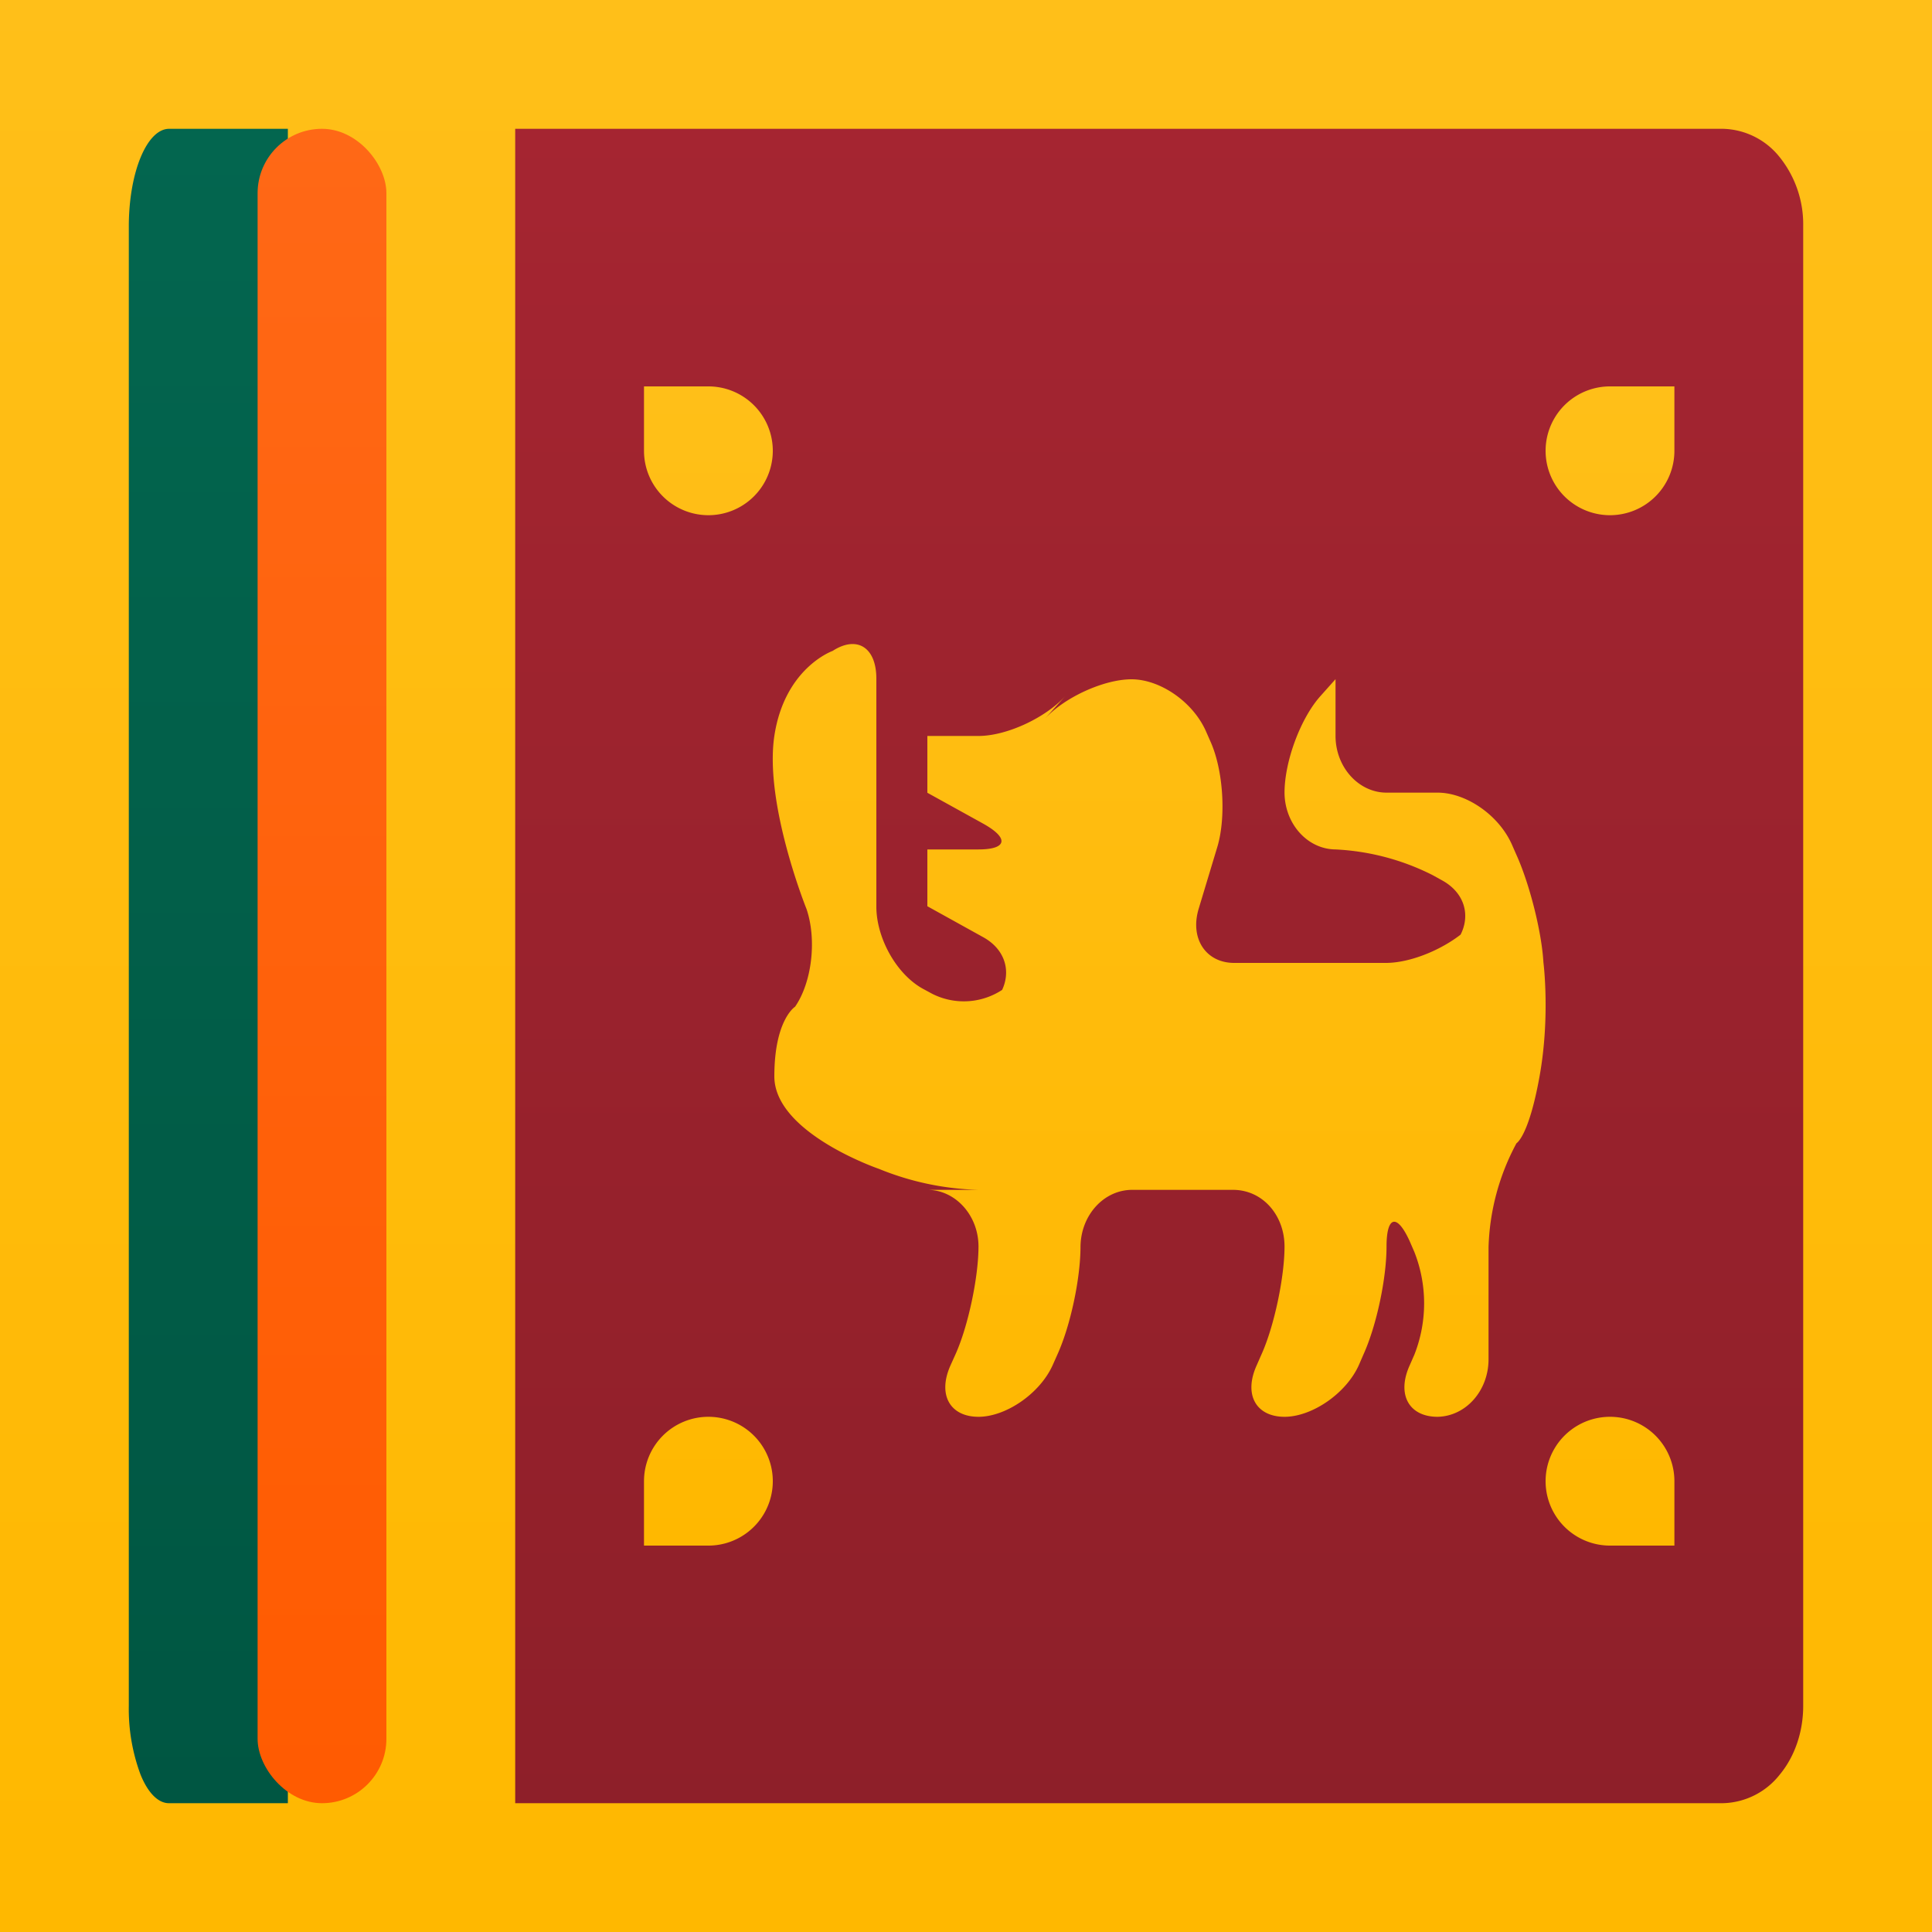<svg width="15" height="15" xmlns="http://www.w3.org/2000/svg"><defs><linearGradient x1="50%" y1="0%" x2="50%" y2="100%" id="a"><stop stop-color="#FFBF19" offset="0%"/><stop stop-color="#FFB800" offset="100%"/></linearGradient><linearGradient x1="50%" y1="0%" x2="50%" y2="100%" id="b"><stop stop-color="#03664F" offset="0%"/><stop stop-color="#005642" offset="100%"/></linearGradient><linearGradient x1="50%" y1="0%" x2="50%" y2="100%" id="c"><stop stop-color="#FF6816" offset="0%"/><stop stop-color="#FF5B01" offset="100%"/></linearGradient><linearGradient x1="50%" y1="0%" x2="50%" y2="100%" id="d"><stop stop-color="#A52531" offset="0%"/><stop stop-color="#8E1F29" offset="100%"/></linearGradient><linearGradient x1="50%" y1="0%" x2="50%" y2="100%" id="e"><stop stop-color="#FFBF18" offset="0%"/><stop stop-color="#FFB800" offset="100%"/></linearGradient></defs><g fill="none" fill-rule="evenodd"><path fill="url(#a)" d="M0 0h15v15H0z"/><path d="M1 1.755c.001-.417.14-.753.312-.755h.923v13h-.923c-.083 0-.162-.078-.22-.22A1.457 1.457 0 0 1 1 13.245V1.755z" fill="url(#b)"/><rect fill="url(#c)" x="2" y="1" width="1" height="13" rx=".5"/><path d="M4 1h9.375a.58.58 0 0 1 .443.221.834.834 0 0 1 .182.534v11.49c0 .2-.065.392-.182.533a.579.579 0 0 1-.443.222H4V1z" fill="url(#d)"/><path d="M5.5 4a.5.5 0 0 1-.5-.5V3h.5a.5.5 0 0 1 0 1zm7 0a.5.5 0 1 1 0-1h.5v.5a.5.5 0 0 1-.5.5zm0 7a.5.5 0 0 1 .5.5v.5h-.5a.5.5 0 1 1 0-1zm-7 0a.5.5 0 1 1 0 1H5v-.5a.5.5 0 0 1 .5-.5zm2.097-1.322c0-.243-.18-.44-.397-.44h.397a2.195 2.195 0 0 1-.773-.163s-.812-.278-.812-.718c0-.44.161-.541.161-.541.13-.188.17-.518.089-.758 0 0-.329-.815-.25-1.344.08-.529.452-.66.452-.66.188-.122.34-.03.34.215v1.77c0 .241.153.522.36.637l.074.04a.543.543 0 0 0 .638-.11l-.163.18c.154-.17.127-.396-.08-.51l-.433-.24v-.441h.397c.218 0 .243-.085.037-.2l-.434-.24v-.441h.397c.218 0 .52-.14.675-.311l-.163.181c.155-.171.463-.31.676-.31.218 0 .472.17.576.399l.036.082c.1.22.124.584.055.818l-.146.484c-.069.232.058.419.276.419h1.178c.222 0 .526-.14.68-.311l-.162.181c.154-.171.126-.396-.08-.51l-.074-.041a1.866 1.866 0 0 0-.755-.2c-.218-.002-.394-.198-.396-.44 0-.244.125-.58.28-.752l.116-.13v.44c0 .244.18.441.396.441h-.396.792c.219 0 .472.17.576.4l.036.082c.1.22.196.593.21.835 0 0 .054.419-.03.886-.084.467-.179.519-.179.519a1.811 1.811 0 0 0-.217.807v.872c-.001.244-.177.441-.396.445-.219 0-.32-.17-.216-.4l.036-.082a1.088 1.088 0 0 0 0-.798l-.036-.083c-.1-.22-.18-.195-.18.041 0 .244-.076.611-.18.84l-.036.083c-.1.22-.364.399-.576.399-.219 0-.32-.17-.216-.4l.036-.082c.1-.22.18-.603.18-.84 0-.243-.17-.44-.4-.44h-.784c-.22.001-.397.197-.4.44 0 .244-.076.611-.18.84l-.037.083c-.1.22-.363.399-.575.399-.22 0-.32-.17-.217-.4l.037-.082c.1-.22.18-.603.18-.84z" fill="url(#e)" fill-rule="nonzero"/></g></svg>